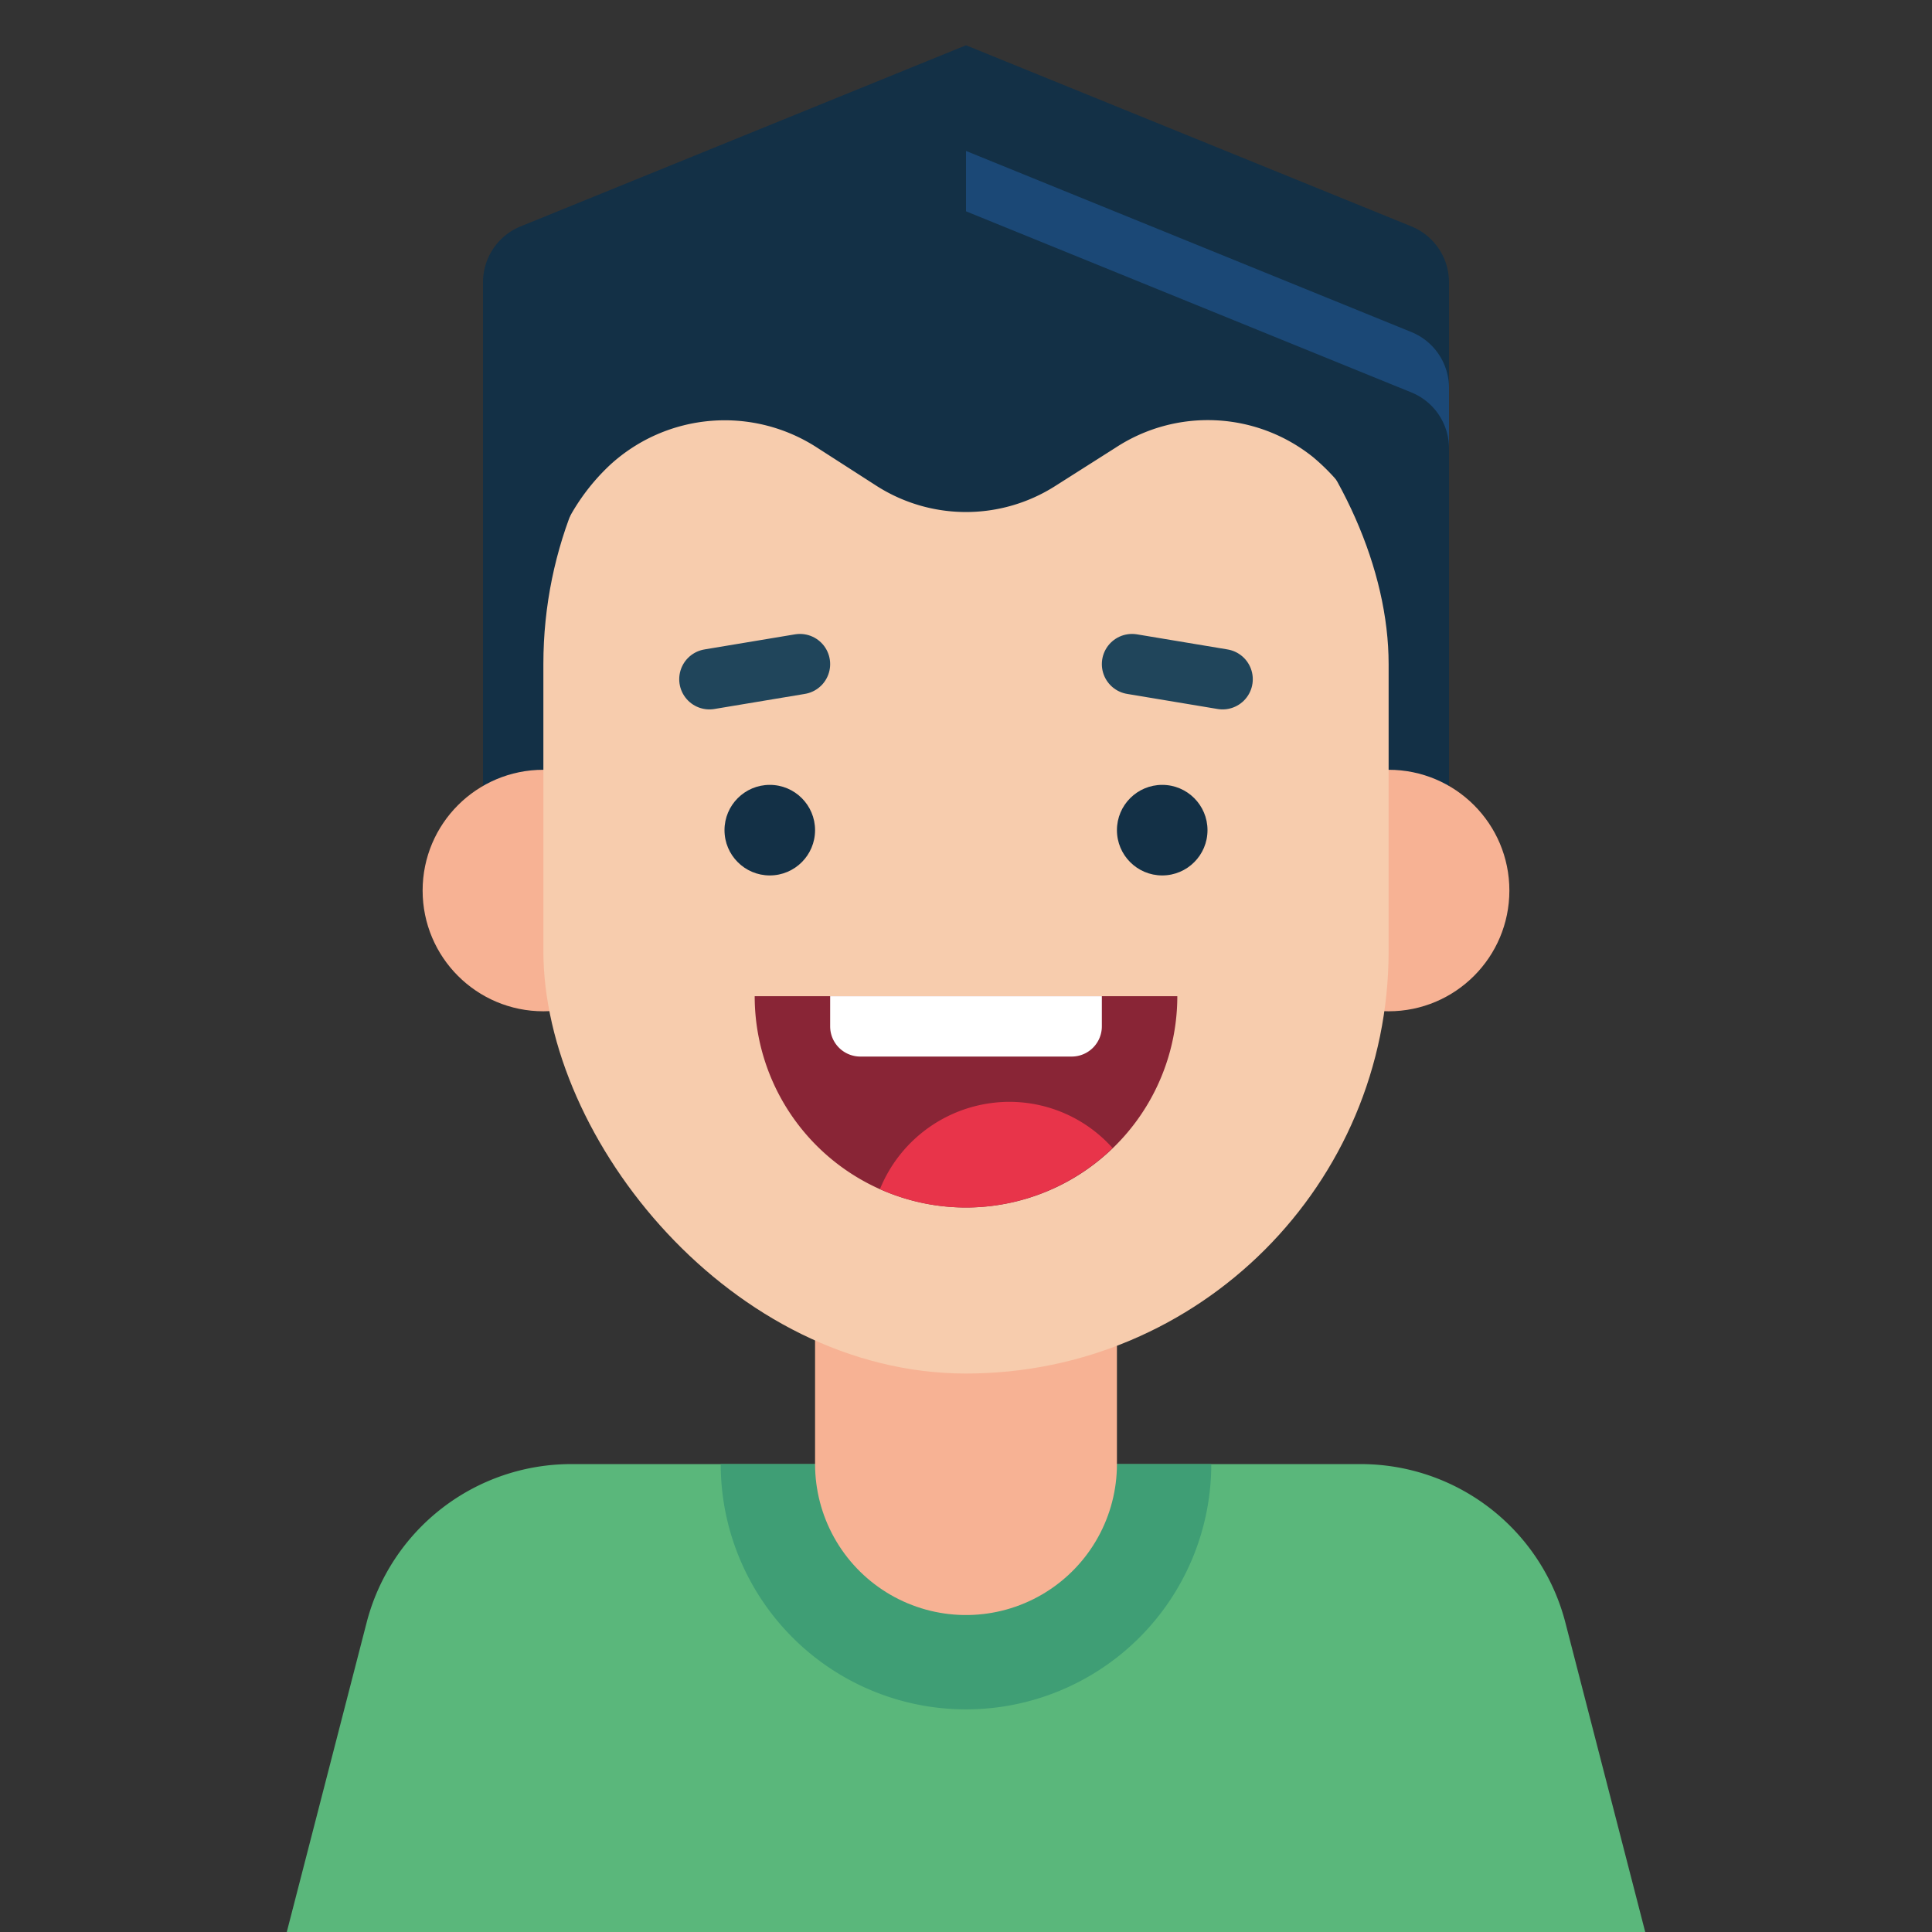 <?xml version="1.0" ?><svg data-name="Layer 1" id="Layer_1" viewBox="0 0 128 128" xmlns="http://www.w3.org/2000/svg"><rect x="0" y="0" width="128" height="128" fill="#333333" stroke="none"/><defs><style>.cls-1{fill:#5ab77b;}.cls-2{fill:#133046;}.cls-3{fill:#f7b294;}.cls-4{fill:#3f9e75;}.cls-10,.cls-5{fill:none;stroke-linecap:round;stroke-linejoin:round;}.cls-5{stroke:#f7b294;stroke-width:20px;}.cls-6{fill:#f7ccad;}.cls-7{fill:#892536;}.cls-8{fill:#e8344a;}.cls-9{fill:#fff;}.cls-10{stroke:#20455b;stroke-width:4px;}.cls-11{fill:#1b4876;}</style></defs><title/><path class="cls-1" d="M90.15,97H37.85a14,14,0,0,0-13.56,10.5L19,128h90l-5.29-20.5A14,14,0,0,0,90.15,97Z"/><path class="cls-2" d="M93.51,15,64,3,34.49,15A4,4,0,0,0,32,18.69V53H96V18.69A4,4,0,0,0,93.51,15Z"/><circle class="cls-3" cx="92" cy="59" r="8"/><circle class="cls-3" cx="36" cy="59" r="8"/><path class="cls-4" d="M80.25,97a16.25,16.25,0,0,1-32.5,0"/><line class="cls-5" x1="64" x2="64" y1="79" y2="97"/><rect class="cls-6" height="75" rx="28" ry="28" width="56" x="36" y="16"/><path class="cls-7" d="M64,80A14,14,0,0,1,50,66H78A14,14,0,0,1,64,80Z"/><path class="cls-8" d="M64,80a14,14,0,0,0,9.71-3.94A9.17,9.17,0,0,0,66.88,73a9.27,9.27,0,0,0-8.58,5.78A13.91,13.91,0,0,0,64,80Z"/><path class="cls-9" d="M55,66H73a0,0,0,0,1,0,0v2a2,2,0,0,1-2,2H57a2,2,0,0,1-2-2V66A0,0,0,0,1,55,66Z"/><path class="cls-2" d="M64,11,32,21V39h4.15a13.93,13.93,0,0,1,4.27-8.2,11.24,11.24,0,0,1,13.75-1.12l3.92,2.52a11,11,0,0,0,11.82,0l4-2.54A11.14,11.14,0,0,1,87,30.29,14,14,0,0,1,91.86,39H96V21Z"/><circle class="cls-2" cx="51" cy="55" r="3"/><circle class="cls-2" cx="77" cy="55" r="3"/><line class="cls-10" x1="75" x2="81" y1="44" y2="45"/><line class="cls-10" x1="47" x2="53" y1="45" y2="44"/><path class="cls-11" d="M93.51,22,64,10v4L93.51,26A4,4,0,0,1,96,29.69v-4A4,4,0,0,0,93.51,22Z"/></svg>